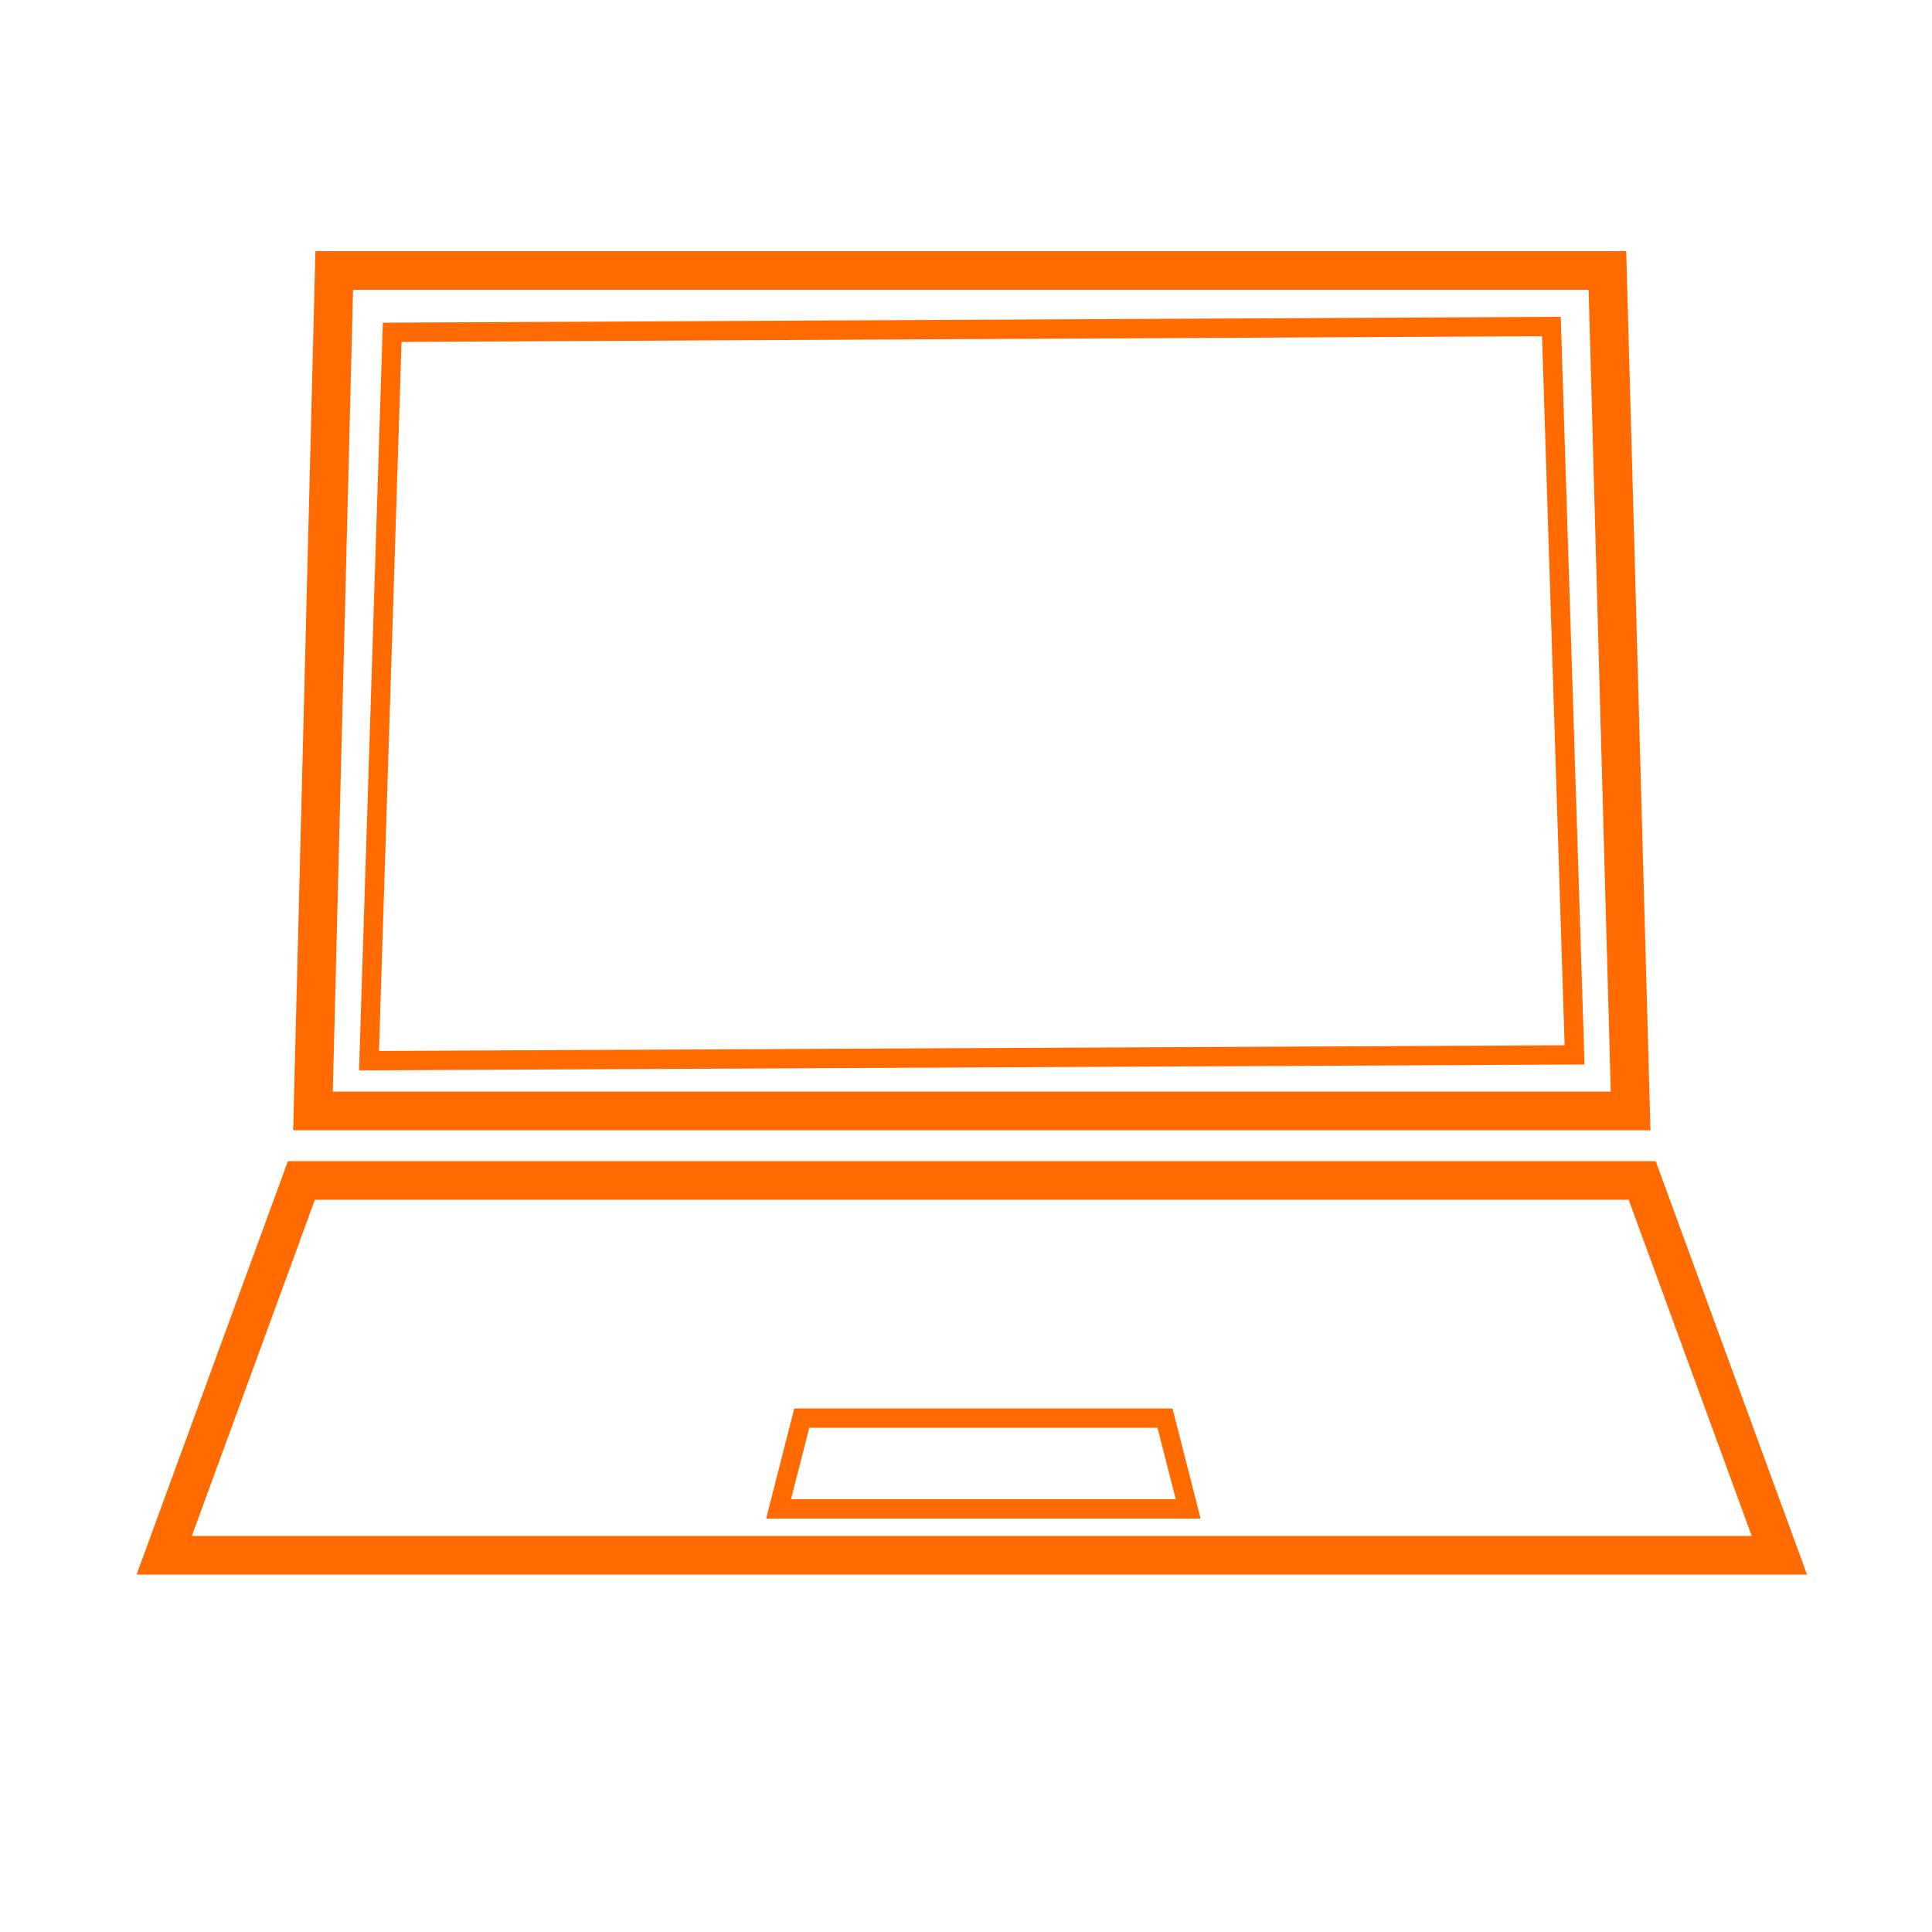 <?xml version="1.0" encoding="utf-8"?>
<!-- Generator: Adobe Illustrator 22.1.0, SVG Export Plug-In . SVG Version: 6.00 Build 0)  -->
<svg version="1.1" id="Слой_1" xmlns="http://www.w3.org/2000/svg" xmlns:xlink="http://www.w3.org/1999/xlink" x="0px" y="0px"
	 viewBox="0 0 100 100" style="enable-background:new 0 0 100 100;" xml:space="preserve">
<style type="text/css">
	.st0{fill:none;stroke:#FF6B00;stroke-width:2;stroke-miterlimit:10;}
	.st1{fill:none;stroke:#FF6B00;stroke-miterlimit:10;}
</style>
<polygon class="st0" points="85,61.1 15.6,61.1 8.5,80.5 92.1,80.5 "/>
<polygon class="st0" points="84.4,57.5 16.2,57.5 17.3,14 83.2,14 "/>
<polygon class="st1" points="80.3,16.9 20.3,17.2 19.1,54.9 81.5,54.6 "/>
<polygon class="st1" points="61.5,78.1 40.3,78.1 41.5,73.4 60.3,73.4 "/>
<path class="st1" d="M27.3,65.2"/>
<path class="st1" d="M37.9,65.2"/>
<path class="st1" d="M34.4,65.2"/>
<path class="st1" d="M45,65.2"/>
<path class="st1" d="M41.5,65.2"/>
<path class="st1" d="M47.3,65.2"/>
<path class="st1" d="M56.2,65.2"/>
<path class="st1" d="M52.6,65.2"/>
<path class="st1" d="M62.1,65.2"/>
<path class="st1" d="M58.5,65.2"/>
</svg>
